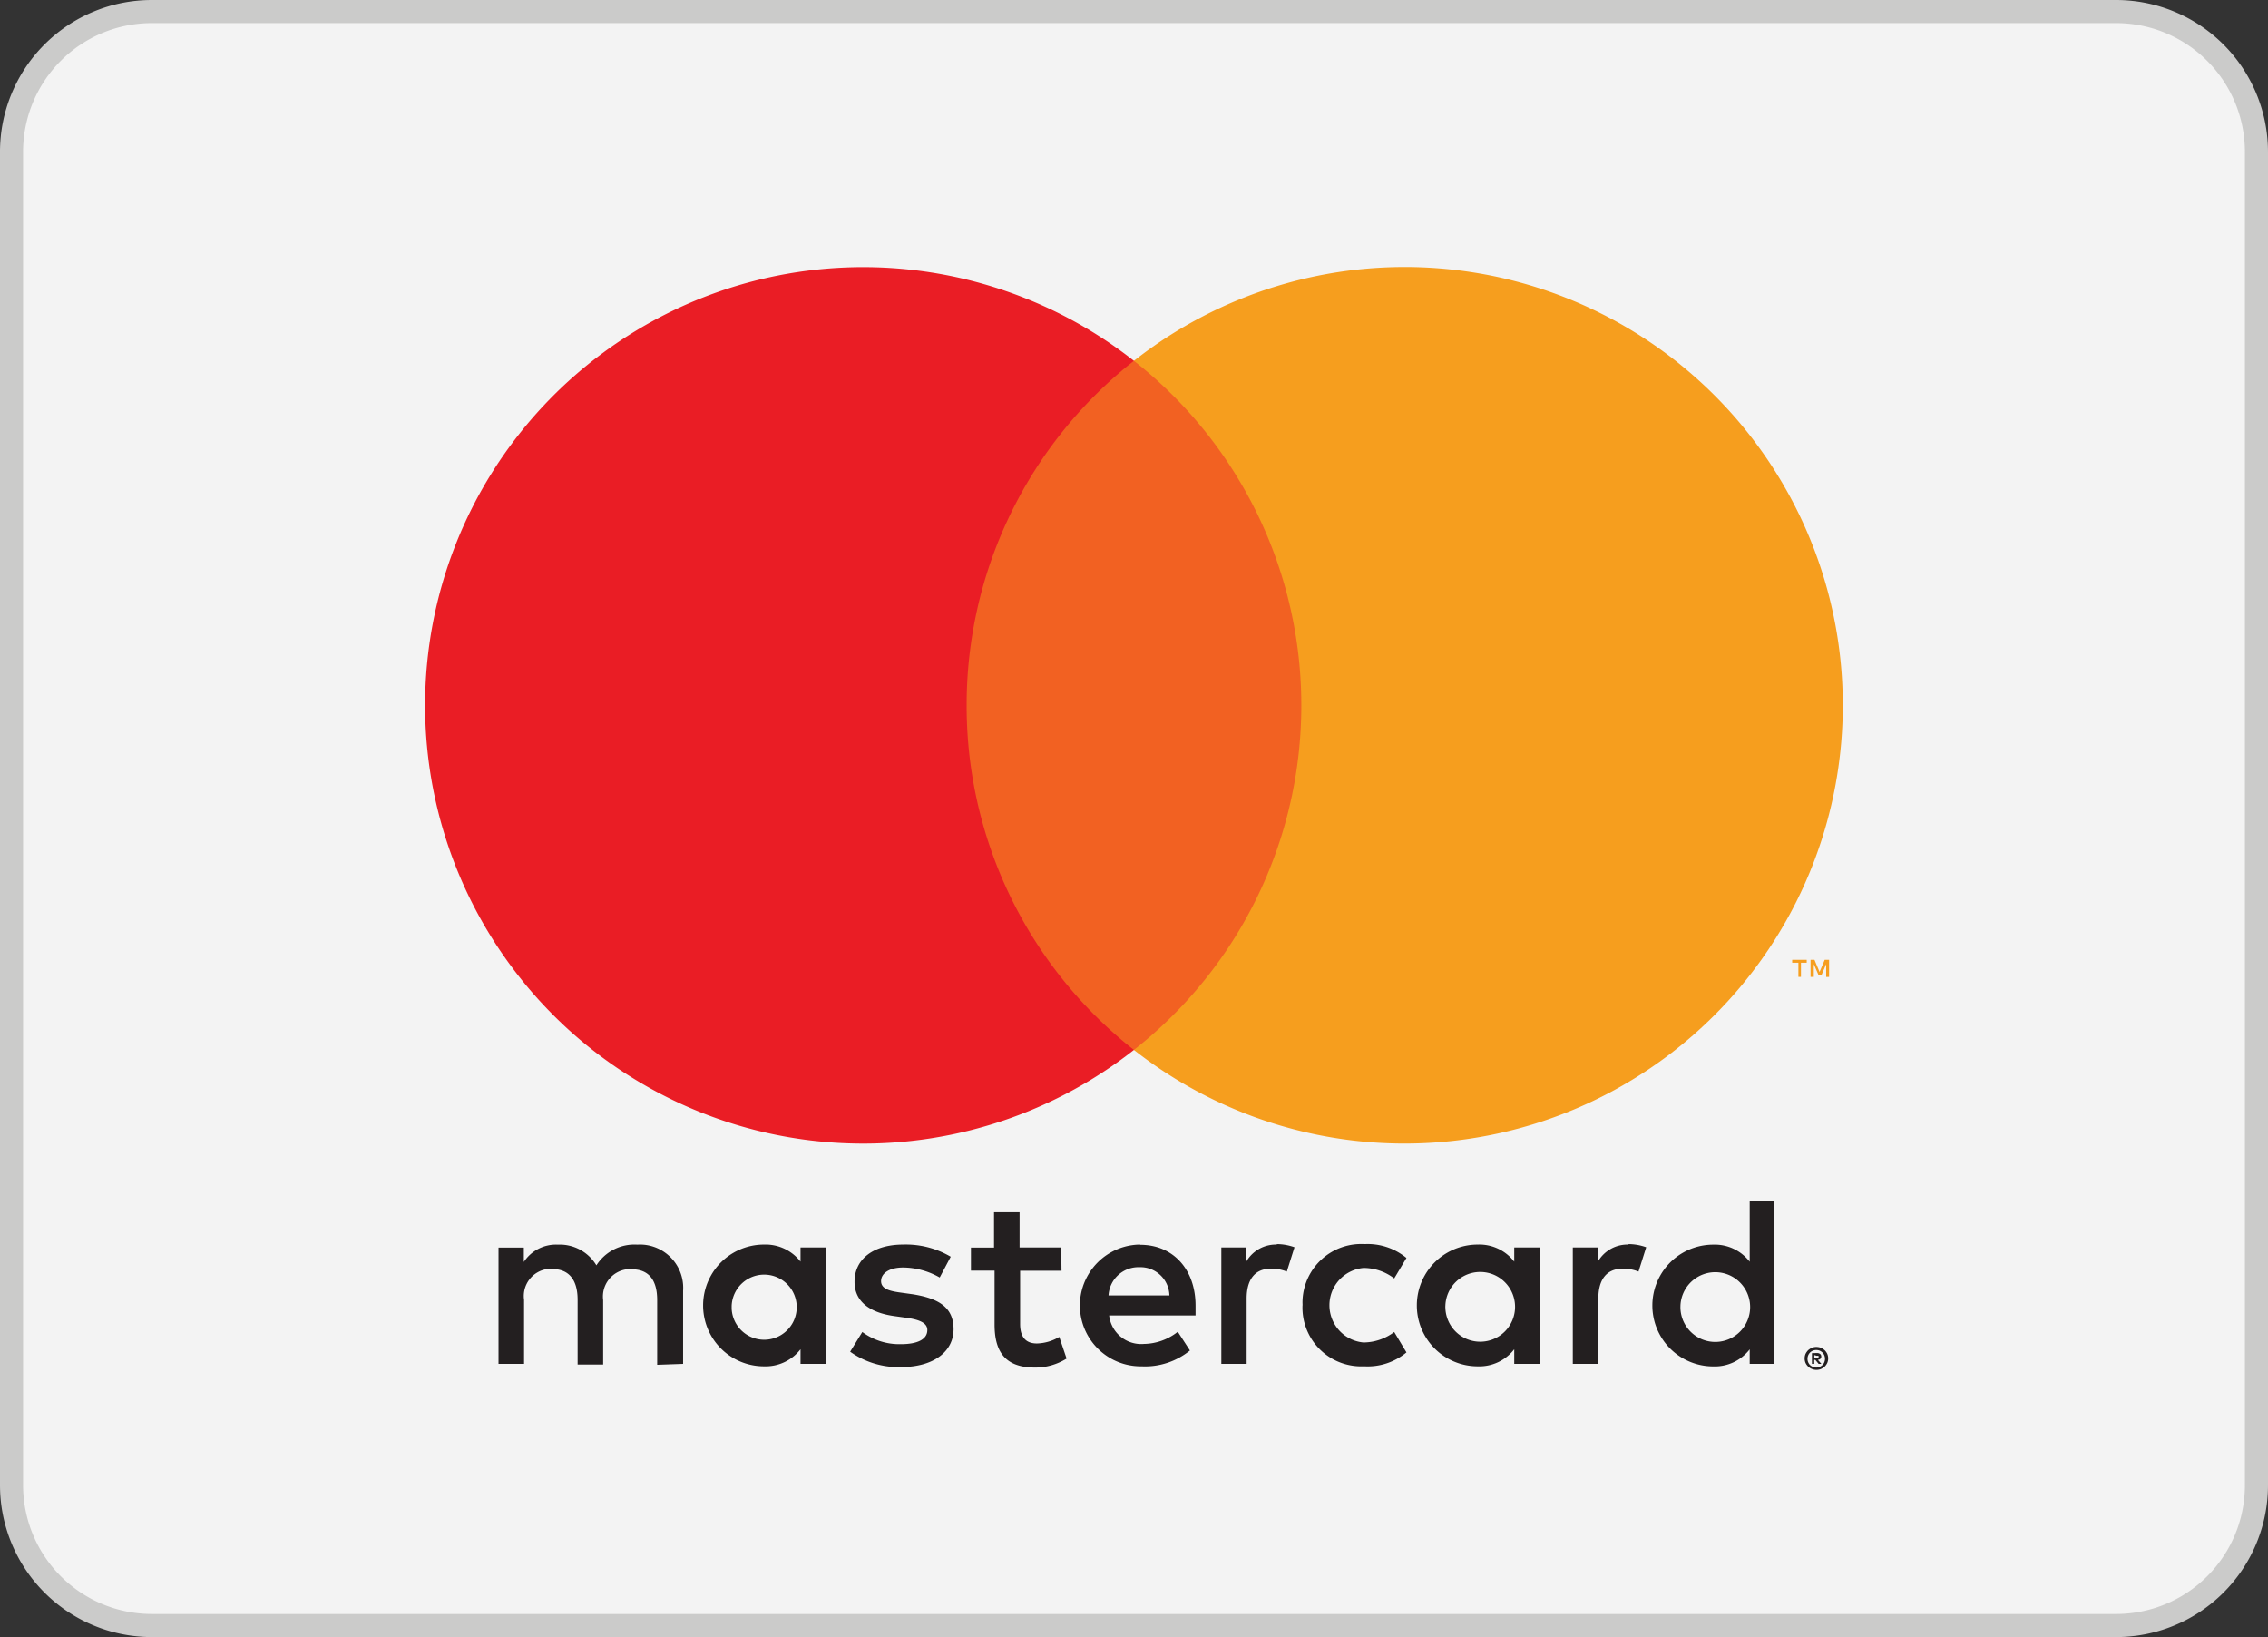 <svg id="Layer_1" data-name="Layer 1" xmlns="http://www.w3.org/2000/svg" viewBox="0 0 294.76 212.72"><rect x="0" y="0" width="294.76" height="212.72" fill="#333333" stroke="none"/><defs><style>.cls-1{fill:#f3f3f3;stroke:#cbcbca;stroke-miterlimit:10;stroke-width:3px;}.cls-2{fill:#231f20;}.cls-3{fill:#f26122;}.cls-4{fill:#ea1d25;}.cls-5{fill:#f69e1e;}</style></defs><title>mastercard</title><path class="cls-1" d="M299,321.29H554.29a18.25,18.25,0,0,1,18.24,18.25V512.77A18.24,18.24,0,0,1,554.29,531H299a18.24,18.24,0,0,1-18.23-18.24V339.54A18.23,18.23,0,0,1,299,321.29Z" transform="translate(-279.27 -319.79)"/><path class="cls-2" d="M368.05,497v-9.49a5.63,5.63,0,0,0-5.23-6,5.77,5.77,0,0,0-.72,0,5.86,5.86,0,0,0-5.32,2.69,5.54,5.54,0,0,0-5-2.69,5,5,0,0,0-4.43,2.25v-1.87h-3.29V497h3.32v-8.32a3.54,3.54,0,0,1,3-4,3,3,0,0,1,.67,0c2.18,0,3.29,1.42,3.29,4v8.41h3.32v-8.38a3.57,3.57,0,0,1,3.07-4,2.66,2.66,0,0,1,.63,0c2.25,0,3.32,1.42,3.32,4v8.41Zm49.14-15.12h-5.41V477.3h-3.32v4.59h-3v3h3.07v7c0,3.51,1.36,5.59,5.25,5.59a7.66,7.66,0,0,0,4.11-1.17l-.95-2.81a6,6,0,0,1-2.91.85c-1.58,0-2.18-1-2.18-2.53V484.9h5.38Zm28.05-.38a4.44,4.44,0,0,0-4,2.22v-1.84H438V497h3.29v-8.48c0-2.49,1.08-3.89,3.16-3.89a5.34,5.34,0,0,1,2.06.38l1-3.16a6.9,6.9,0,0,0-2.34-.41Zm-42.41,1.58a11.44,11.44,0,0,0-6.17-1.58c-3.83,0-6.33,1.84-6.33,4.84,0,2.47,1.84,4,5.22,4.46l1.58.22c1.8.26,2.66.73,2.66,1.58,0,1.18-1.2,1.84-3.45,1.84a8.1,8.1,0,0,1-5-1.58l-1.58,2.56a10.87,10.87,0,0,0,6.55,2c4.36,0,6.89-2.05,6.89-4.93s-2-4-5.28-4.53l-1.58-.22c-1.42-.19-2.56-.47-2.56-1.49s1.07-1.77,2.88-1.77a9.75,9.75,0,0,1,4.74,1.3Zm88.11-1.58a4.44,4.44,0,0,0-4,2.22v-1.84h-3.26V497H487v-8.48c0-2.49,1.08-3.89,3.17-3.89a5.33,5.33,0,0,1,2.05.38l1-3.16a6.9,6.9,0,0,0-2.34-.41Zm-42.39,7.91a7.63,7.63,0,0,0,7.35,7.91h.72a7.88,7.88,0,0,0,5.44-1.81l-1.59-2.65a6.69,6.69,0,0,1-4,1.36,4.86,4.86,0,0,1,0-9.68,6.56,6.56,0,0,1,4,1.36l1.59-2.66a7.92,7.92,0,0,0-5.44-1.8,7.63,7.63,0,0,0-8.06,7.19,5.77,5.77,0,0,0,0,.72Zm30.81,0v-7.53h-3.29v1.84a5.74,5.74,0,0,0-4.75-2.22,7.91,7.91,0,0,0,0,15.82,5.74,5.74,0,0,0,4.75-2.22V497h3.29Zm-12.24,0a4.53,4.53,0,1,1,0,.36C467.11,489.66,467.11,489.54,467.12,489.42Zm-39.7-7.91a7.91,7.91,0,1,0,.22,15.82h0a9.23,9.23,0,0,0,6.28-2.06l-1.58-2.43a7.26,7.26,0,0,1-4.4,1.58,4.19,4.19,0,0,1-4.52-3.7h11.23v-1.27c0-4.74-2.94-7.91-7.18-7.91Zm0,2.94a3.76,3.76,0,0,1,3.83,3.67h-7.91a3.89,3.89,0,0,1,4-3.67Zm82.42,5V475.82h-3.17v7.91a5.73,5.73,0,0,0-4.74-2.22,7.91,7.91,0,0,0,0,15.82,5.73,5.73,0,0,0,4.74-2.22V497h3.17Zm5.49,5.36a1.77,1.77,0,0,1,.6.11,2,2,0,0,1,.49.32,1.67,1.67,0,0,1,.33.47,1.51,1.51,0,0,1,0,1.18,1.67,1.67,0,0,1-.33.47,2,2,0,0,1-.49.32,1.57,1.57,0,0,1-2-.79,1.51,1.51,0,0,1,0-1.18,1.9,1.9,0,0,1,.33-.47,2,2,0,0,1,.49-.32,1.62,1.62,0,0,1,.65-.11Zm0,2.68a1.18,1.18,0,0,0,.45-.1,1.34,1.34,0,0,0,.37-.25,1.17,1.17,0,0,0,0-1.58,1.18,1.18,0,0,0-.37-.26,1.17,1.17,0,0,0-.45-.09,1.18,1.18,0,0,0-.46.09,1.12,1.12,0,0,0-.38.26,1.17,1.17,0,0,0,0,1.58,1.09,1.09,0,0,0,.38.25,1.24,1.24,0,0,0,.5.1Zm.09-1.89a.67.67,0,0,1,.41.13.39.39,0,0,1,.14.33.36.36,0,0,1-.11.29.58.58,0,0,1-.33.14l.46.52h-.36l-.43-.52h-.14V497h-.3v-1.39Zm-.35.27v.38h.35a.31.31,0,0,0,.19,0,.17.17,0,0,0,0-.14.17.17,0,0,0,0-.14.31.31,0,0,0-.19,0Zm-17.4-6.42a4.53,4.53,0,1,1,0,.36C497.66,489.69,497.67,489.57,497.67,489.45Zm-111.07,0v-7.56h-3.29v1.84a5.75,5.75,0,0,0-4.75-2.22,7.91,7.91,0,0,0,0,15.82,5.75,5.75,0,0,0,4.75-2.22V497h3.29Zm-12.24,0a4.23,4.23,0,1,1,0,.39c0-.13,0-.26,0-.39Z" transform="translate(-279.27 -319.79)"/><g id="_Group_" data-name=" Group "><rect class="cls-3" x="122.47" y="46.88" width="49.82" height="89.54"/><path id="_Path_" data-name=" Path " class="cls-4" d="M404.9,411.45a56.85,56.85,0,0,1,21.74-44.78,56.94,56.94,0,1,0,0,89.54A56.83,56.83,0,0,1,404.9,411.45Z" transform="translate(-279.27 -319.79)"/><path class="cls-5" d="M518.77,411.45a56.95,56.95,0,0,1-92.13,44.76,56.94,56.94,0,0,0,0-89.54,56.93,56.93,0,0,1,92.13,44.76Z" transform="translate(-279.27 -319.79)"/><path class="cls-5" d="M513.33,446.72v-1.84h.75v-.38h-1.89v.38H513v1.84Zm3.66,0V444.5h-.57l-.67,1.58-.66-1.58h-.51v2.22H515v-1.66l.62,1.43H516l.61-1.43v1.67Z" transform="translate(-279.27 -319.79)"/></g></svg>